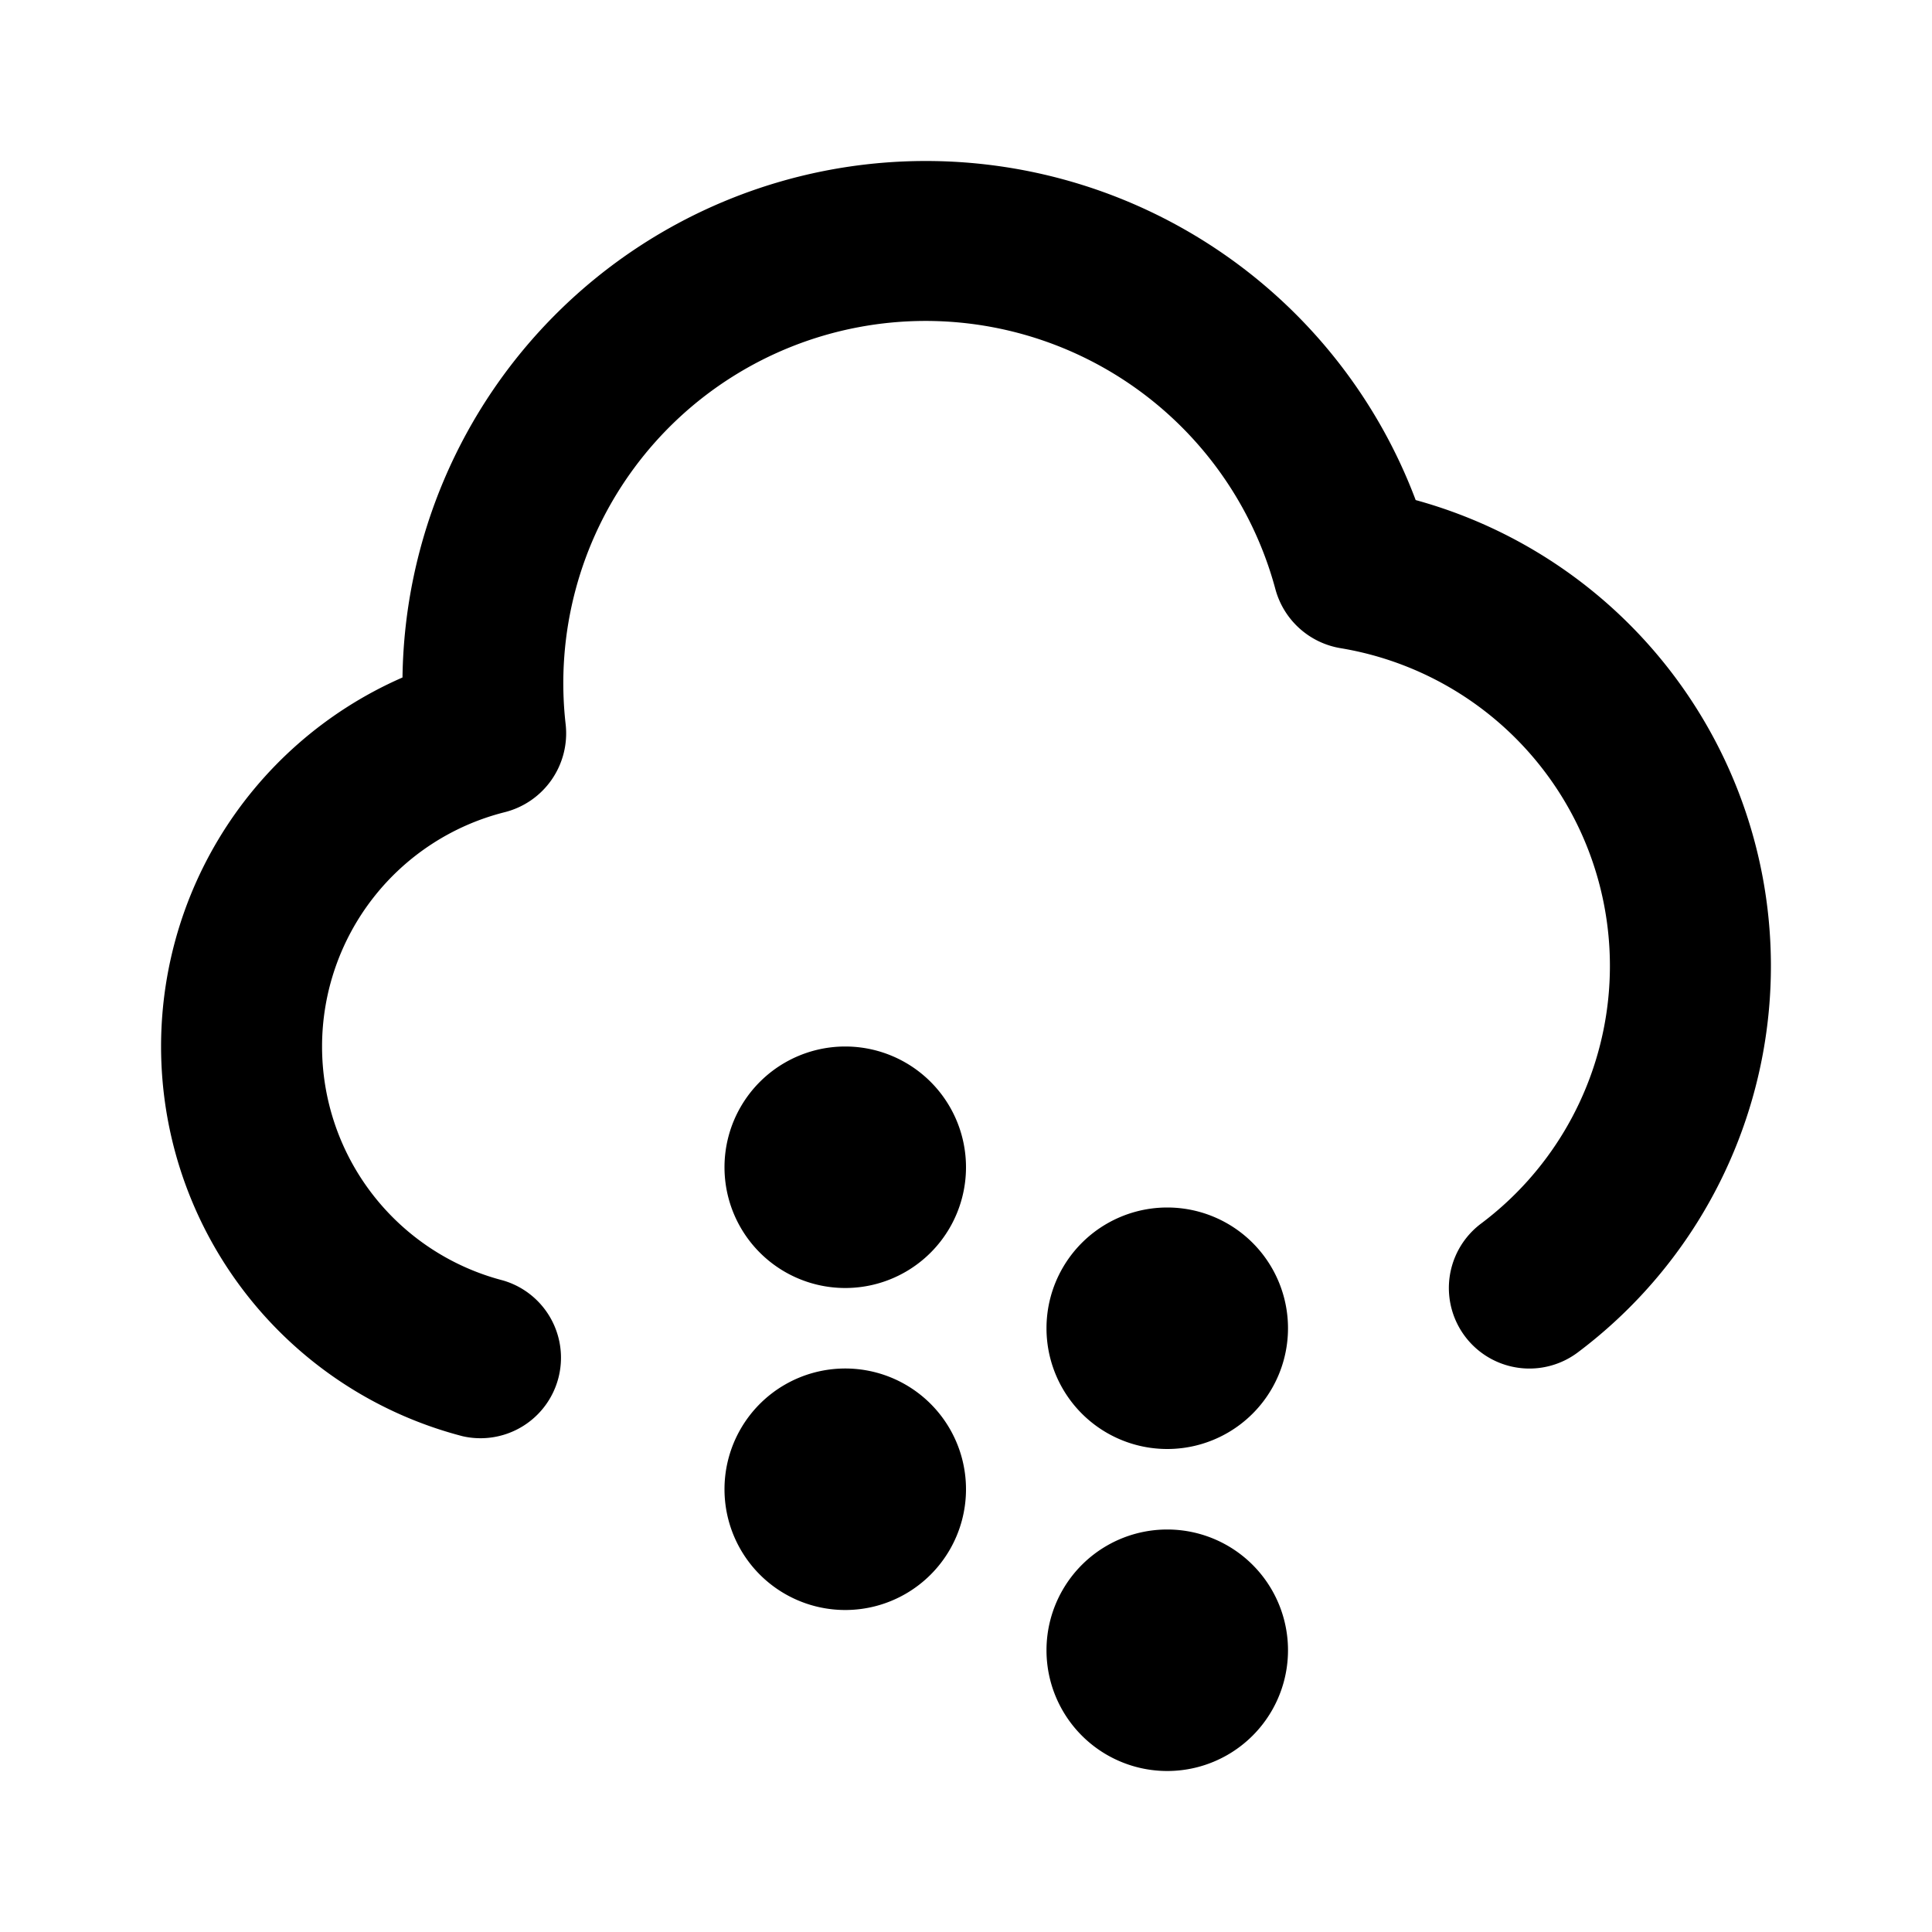 <svg xmlns="http://www.w3.org/2000/svg" width="1em" height="1em" viewBox="0 0 24 24"><g fill="none"><path d="M24 0v24H0V0zM12.593 23.258l-.011.002l-.071.035l-.02.004l-.014-.004l-.071-.035c-.01-.004-.019-.001-.024.005l-.004.01l-.017.428l.005.02l.01.013l.104.074l.015.004l.012-.004l.104-.074l.012-.016l.004-.017l-.017-.427c-.002-.01-.009-.017-.017-.018m.265-.113l-.013.002l-.185.093l-.01.01l-.003.011l.018.43l.005.012l.008.007l.201.093c.012.004.023 0 .029-.008l.004-.014l-.034-.614c-.003-.012-.01-.02-.02-.022m-.715.002a.023.023 0 0 0-.027.006l-.006.014l-.034.614c0 .012.007.02.017.024l.015-.002l.201-.093l.01-.008l.004-.011l.017-.43l-.003-.012l-.01-.01z"/><path fill="currentColor" d="M14.5 19a1.5 1.5 0 1 1 0 3a1.5 1.5 0 0 1 0-3m-4-2a1.5 1.5 0 1 1 0 3a1.5 1.5 0 0 1 0-3m4-2a1.5 1.5 0 1 1 0 3a1.5 1.5 0 0 1 0-3m-3-13a6.502 6.502 0 0 1 6.086 4.212A6.002 6.002 0 0 1 19.6 16.8a1 1 0 0 1-1.202-1.6a4.001 4.001 0 0 0-1.744-7.148a1.01 1.01 0 0 1-.81-.731A4.5 4.5 0 0 0 7.027 9a1.01 1.01 0 0 1-.76 1.09a3.002 3.002 0 0 0-.019 5.816a1 1 0 0 1-.498 1.936A5.002 5.002 0 0 1 5 8.416A6.5 6.5 0 0 1 11.5 2m-1 11a1.5 1.5 0 1 1 0 3a1.5 1.5 0 0 1 0-3"/></g></svg>